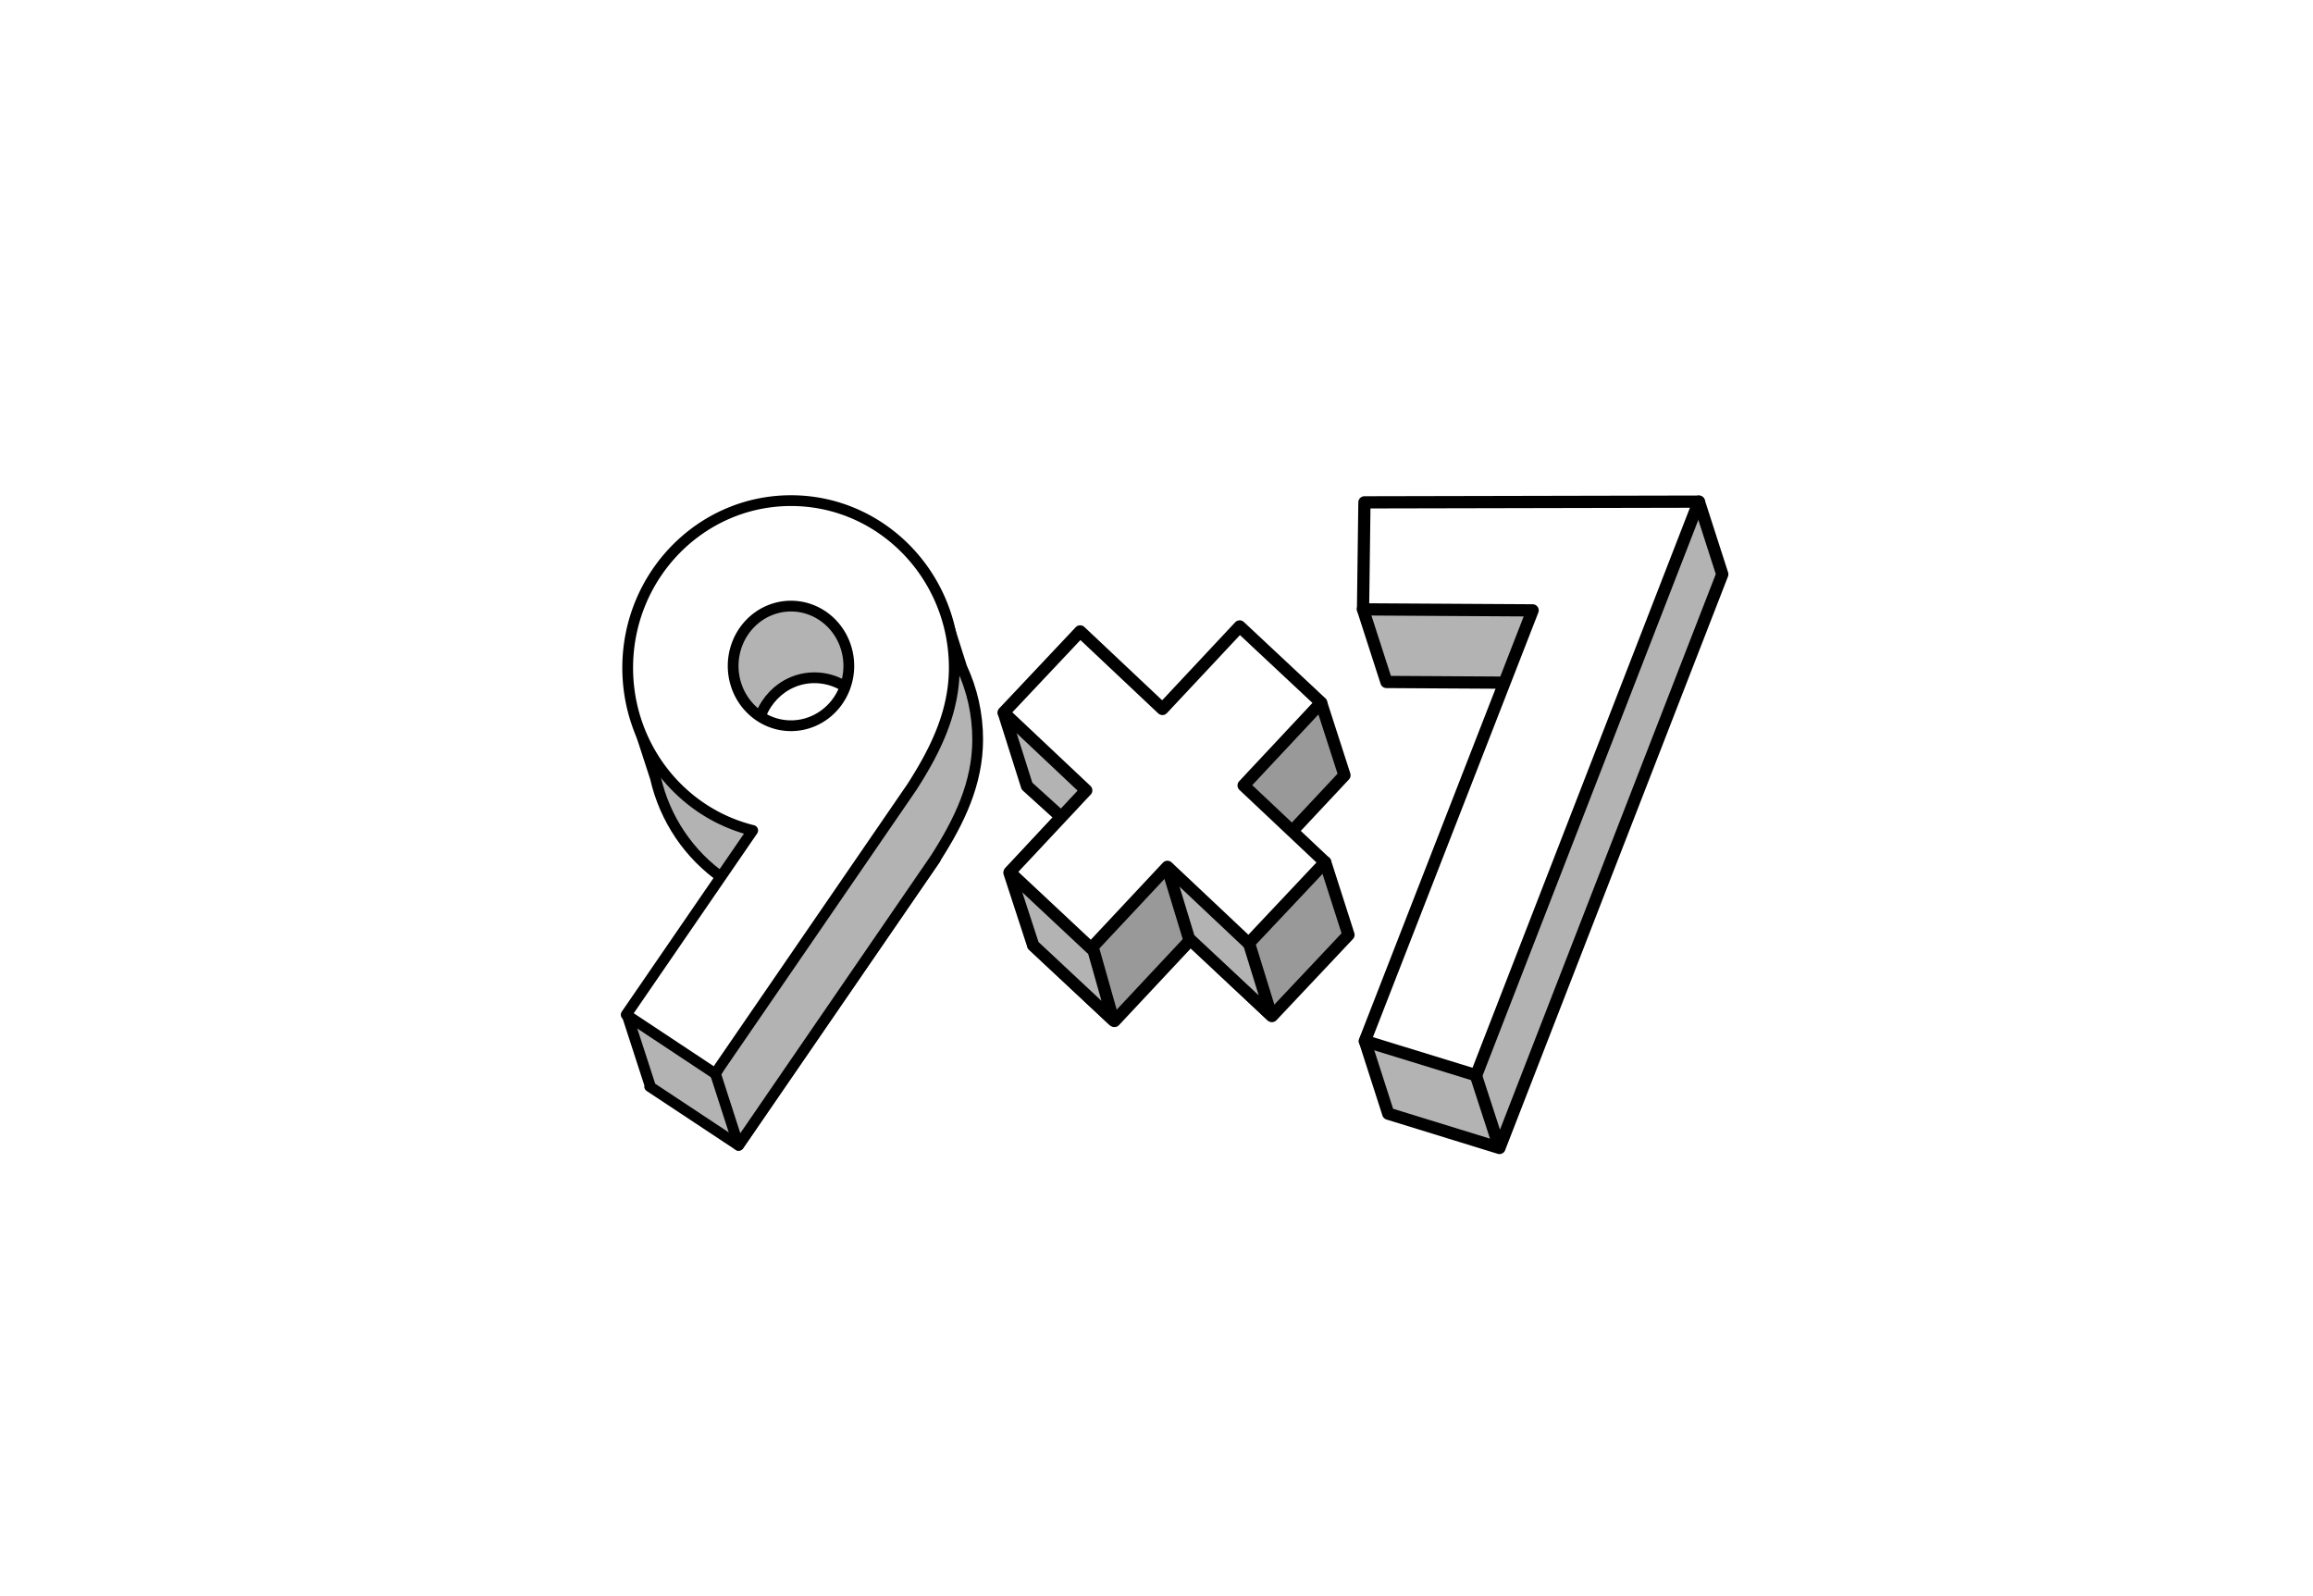 <?xml version="1.0" encoding="UTF-8" standalone="no"?>
<!-- Created with Inkscape (http://www.inkscape.org/) -->

<svg
   width="778.855"
   height="537.453"
   viewBox="0 0 206.072 142.201"
   version="1.1"
   id="svg5"
   sodipodi:docname="9x7.svg"
   inkscape:version="1.1.2 (0a00cf5339, 2022-02-04)"
   xmlns:inkscape="http://www.inkscape.org/namespaces/inkscape"
   xmlns:sodipodi="http://sodipodi.sourceforge.net/DTD/sodipodi-0.dtd"
   xmlns="http://www.w3.org/2000/svg"
   xmlns:svg="http://www.w3.org/2000/svg">
  <sodipodi:namedview
     id="namedview7"
     pagecolor="#000000"
     bordercolor="#ffffff"
     borderopacity="1"
     inkscape:showpageshadow="0"
     inkscape:pageopacity="0"
     inkscape:pagecheckerboard="true"
     inkscape:deskcolor="#000000"
     inkscape:document-units="mm"
     showgrid="false"
     inkscape:zoom="1.0544998"
     inkscape:cx="382.64588"
     inkscape:cy="366.05033"
     inkscape:window-width="3370"
     inkscape:window-height="1313"
     inkscape:window-x="70"
     inkscape:window-y="27"
     inkscape:window-maximized="1"
     inkscape:current-layer="layer1"
     showborder="true"
     borderlayer="true"
     shape-rendering="auto"
     inkscape:pageshadow="2" />
  <defs
     id="defs2">
    <linearGradient
       id="linearGradient2905"
       inkscape:swatch="solid">
      <stop
         style="stop-color:#7f7336;stop-opacity:1;"
         offset="0"
         id="stop2903" />
    </linearGradient>
    <filter
       inkscape:collect="always"
       style="color-interpolation-filters:sRGB"
       id="filter14816"
       x="-0.313"
       y="-0.31"
       width="1.626"
       height="1.621">
      <feGaussianBlur
         inkscape:collect="always"
         stdDeviation="3.664"
         id="feGaussianBlur14818" />
    </filter>
    <filter
       inkscape:collect="always"
       style="color-interpolation-filters:sRGB"
       id="filter14820"
       x="-0.377"
       y="-0.172"
       width="1.753"
       height="1.345">
      <feGaussianBlur
         inkscape:collect="always"
         stdDeviation="3.664"
         id="feGaussianBlur14822" />
    </filter>
    <filter
       inkscape:collect="always"
       style="color-interpolation-filters:sRGB"
       id="filter14824"
       x="-0.275"
       y="-0.153"
       width="1.549"
       height="1.305">
      <feGaussianBlur
         inkscape:collect="always"
         stdDeviation="3.664"
         id="feGaussianBlur14826" />
    </filter>
    <filter
       inkscape:label="Film Grain"
       inkscape:menu="Image Effects"
       inkscape:menu-tooltip="Adds a small scale graininess"
       style="color-interpolation-filters:sRGB"
       id="filter14840"
       x="0"
       y="0"
       width="1"
       height="1">
      <feTurbulence
         type="fractalNoise"
         numOctaves="3"
         baseFrequency="1"
         seed="0"
         result="result0"
         id="feTurbulence14830" />
      <feColorMatrix
         result="result4"
         values="0"
         type="saturate"
         id="feColorMatrix14832" />
      <feComposite
         in="SourceGraphic"
         in2="result4"
         operator="arithmetic"
         k1="1.25"
         k2="0.5"
         k3="0.5"
         result="result2"
         id="feComposite14834"
         k4="0" />
      <feBlend
         result="result5"
         mode="normal"
         in="result2"
         in2="SourceGraphic"
         id="feBlend14836" />
      <feComposite
         in="result5"
         in2="SourceGraphic"
         operator="in"
         result="result3"
         id="feComposite14838" />
    </filter>
    <filter
       inkscape:label="Film Grain"
       inkscape:menu="Image Effects"
       inkscape:menu-tooltip="Adds a small scale graininess"
       style="color-interpolation-filters:sRGB"
       id="filter14840-5"
       x="0"
       y="0"
       width="1"
       height="1">
      <feTurbulence
         type="fractalNoise"
         numOctaves="3"
         baseFrequency="1"
         seed="0"
         result="result0"
         id="feTurbulence14830-7" />
      <feColorMatrix
         result="result4"
         values="0"
         type="saturate"
         id="feColorMatrix14832-4" />
      <feComposite
         in="SourceGraphic"
         in2="result4"
         operator="arithmetic"
         k1="1.25"
         k2="0.5"
         k3="0.5"
         result="result2"
         id="feComposite14834-5"
         k4="0" />
      <feBlend
         result="result5"
         mode="normal"
         in="result2"
         in2="SourceGraphic"
         id="feBlend14836-1" />
      <feComposite
         in="result5"
         in2="SourceGraphic"
         operator="in"
         result="result3"
         id="feComposite14838-7" />
    </filter>
    <filter
       inkscape:collect="always"
       style="color-interpolation-filters:sRGB"
       id="filter21985"
       x="-0.334"
       y="-0.693"
       width="1.669"
       height="2.385">
      <feGaussianBlur
         inkscape:collect="always"
         stdDeviation="17.206"
         id="feGaussianBlur21987" />
    </filter>
  </defs>
  <g
     inkscape:label="Warstwa 1"
     inkscape:groupmode="layer"
     id="layer1"
     transform="translate(-3.379,-21.669)">
    <ellipse
       style="opacity:0.268;fill:#ffffff;fill-opacity:1;fill-rule:nonzero;stroke:none;stroke-width:1.09;stroke-linecap:square;stroke-linejoin:round;stroke-opacity:1;filter:url(#filter21985)"
       id="path21983"
       cx="106.415"
       cy="92.77"
       rx="61.742"
       ry="29.806" />
    <path
       style="fill:#000000;fill-opacity:1;fill-rule:nonzero;stroke:none;stroke-width:1.09;stroke-linecap:square;stroke-linejoin:round;stroke-opacity:1;filter:url(#filter14824)"
       d="m 126.826,120.83 9.91,3.056 -2.122,-6.528 2.119,6.523 19.852,-51.107 -2.083,-6.467 -29.931,9.579 2.094,6.484 15.109,0.089 -17.024,31.919 z"
       id="path6206-0"
       sodipodi:nodetypes="ccccccccccc" />
    <path
       style="opacity:1;fill:#b3b3b3;fill-opacity:1;fill-rule:nonzero;stroke:#000000;stroke-width:1.09;stroke-linecap:square;stroke-linejoin:round;stroke-opacity:1"
       d="m 127.062,120.887 9.91,3.056 -2.122,-6.528 2.119,6.523 19.852,-51.107 -2.083,-6.467 -29.931,9.579 2.094,6.484 15.109,0.089 -17.024,31.919 z"
       id="path6206"
       sodipodi:nodetypes="ccccccccccc" />
    <path
       id="rect3280-8-1-7"
       style="fill:#000000;fill-opacity:1;fill-rule:nonzero;stroke:none;stroke-width:0.959;stroke-linecap:square;stroke-linejoin:round;stroke-opacity:1;filter:url(#filter14820)"
       inkscape:transform-center-x="-0.31490651"
       d="m 66.899,117.315 2.043,6.332 17.529,-25.534 c 2.158,-3.357 3.773,-6.729 3.776,-10.612 4e-5,-2.299 -0.509,-4.477 -1.416,-6.421 l -1.4,-4.398 c -4.848,-0.542 -6.72,-4.008 -11.732,-4.084 -8.035,-4e-5 -8.464,13.524 -8.464,13.524 -0.298,6.41 3.361,5.641 3.312,1.202 2.4e-5,-2.943 2.307,-5.329 5.152,-5.329 2.845,-6.6e-5 5.174,2.331 5.174,5.274 -4.596,10.029 -9.306,20.04 -13.974,30.047 z"
       sodipodi:nodetypes="cccccccccccc" />
    <path
       id="rect3280"
       style="opacity:1;fill:#b3b3b3;fill-opacity:1;fill-rule:nonzero;stroke:#000000;stroke-width:0.96;stroke-linecap:square;stroke-linejoin:round;stroke-opacity:1"
       inkscape:transform-center-x="-0.31490651"
       d="m 98.386,38.455 4.066,3.184 c 2.77,2.6 6.37,4.063 10.041,4.133 l -0.19,14.841 5.301,4.158 1.6e-4,0.075 9.505,-0.012 8e-5,-30.972 c -3.112,-9.255 -19.011,5.134 -28.723,4.593 z"
       transform="matrix(0.833,0.553,-0.566,0.824,0,0)"
       sodipodi:nodetypes="ccccccccc" />
    <path
       id="rect12026-8"
       style="fill:#000000;fill-opacity:1;fill-rule:nonzero;stroke:none;stroke-width:1.09;stroke-linecap:square;stroke-linejoin:round;stroke-opacity:1;filter:url(#filter14816)"
       d="M 120.851,84.249 C 97.302,92.967 105.481,94.781 95.182,105.784 l 7.253,6.79 6.798,-7.262 7.236,6.819 6.814,-7.231 -2.075,-6.474 -5.185,-0.368 6.903,-7.375 z"
       sodipodi:nodetypes="cccccccccc" />
    <path
       id="rect3280-8-1"
       style="fill:#b3b3b3;fill-opacity:1;fill-rule:nonzero;stroke:#000000;stroke-width:0.959;stroke-linecap:square;stroke-linejoin:round;stroke-opacity:1"
       inkscape:transform-center-x="-0.31490651"
       d="m 67.135,117.372 2.043,6.332 17.529,-25.534 c 2.158,-3.357 3.773,-6.729 3.776,-10.612 3.9e-5,-2.299 -0.509,-4.477 -1.416,-6.421 L 87.666,76.738 C 82.819,76.196 80.947,72.731 75.935,72.654 c -8.035,-4e-5 -8.464,13.524 -8.464,13.524 -0.298,6.41 3.361,5.641 3.312,1.202 2.4e-5,-2.943 2.307,-5.329 5.152,-5.329 2.845,-6.6e-5 5.174,2.331 5.174,5.274 -4.596,10.029 -9.306,20.04 -13.974,30.047 z"
       sodipodi:nodetypes="cccccccccccc" />
    <path
       id="rect3280-8"
       style="fill:#ffffff;fill-opacity:1;fill-rule:nonzero;stroke:#000000;stroke-width:0.959;stroke-linecap:square;stroke-linejoin:round;stroke-opacity:1"
       inkscape:transform-center-x="-0.31490651"
       d="m 73.85,66.271 c -8.035,-4e-5 -14.549,6.673 -14.548,14.903 0.003,6.882 4.606,12.867 11.137,14.481 l -11.269,16.415 7.924,5.25 17.529,-25.534 c 2.158,-3.357 3.773,-6.729 3.776,-10.612 1.4e-4,-8.231 -6.513,-14.904 -14.548,-14.903 z m 10e-6,9.396 a 5.152,5.329 1.2566475e-6 0 1 5.152,5.329 5.152,5.329 1.2566475e-6 0 1 -5.152,5.329 5.152,5.329 1.2566475e-6 0 1 -5.152,-5.329 5.152,5.329 1.2566475e-6 0 1 5.152,-5.329 z" />
    <path
       style="fill:#ffffff;fill-opacity:1;fill-rule:nonzero;stroke:#000000;stroke-width:1.09;stroke-linecap:square;stroke-linejoin:round;stroke-opacity:1"
       d="m 124.977,114.416 9.918,3.051 19.841,-51.107 -29.795,0.063 -0.125,9.535 15.109,0.089 z"
       id="path6206-5"
       sodipodi:nodetypes="ccccccc" />
    <path
       id="rect12026"
       style="opacity:1;fill:#999999;fill-opacity:1;fill-rule:nonzero;stroke:#000000;stroke-width:1.09;stroke-linecap:square;stroke-linejoin:round;stroke-opacity:1"
       d="m 121.087,84.305 c -23.548,8.718 -15.369,10.532 -25.669,21.535 l 7.253,6.79 6.798,-7.262 7.236,6.819 6.814,-7.231 -2.075,-6.474 -5.185,-0.368 6.903,-7.375 z"
       sodipodi:nodetypes="cccccccccc" />
    <path
       style="opacity:1;fill:#b3b3b3;fill-opacity:1;fill-rule:nonzero;stroke:#000000;stroke-width:1.09;stroke-linecap:square;stroke-linejoin:round;stroke-opacity:1"
       d="m 95.429,105.897 -2.107,-6.454 4.613,-4.968 -3.06,-2.772 -2.062,-6.52 c 8.128,3.153 15.712,5.99 21.758,20.245 l 2.077,6.721 -7.342,-6.867 -1.967,-6.46 -6.653,7.097 1.885,6.653 z"
       id="path14026"
       sodipodi:nodetypes="cccccccccccc" />
    <path
       id="rect12026-7"
       style="fill:#ffffff;fill-opacity:1;fill-rule:nonzero;stroke:#000000;stroke-width:1.09;stroke-linecap:square;stroke-linejoin:round;stroke-opacity:1"
       d="m 113.824,77.48 -6.88,7.35 -7.33,-6.908 -6.814,7.231 7.355,6.931 -6.82,7.286 7.253,6.79 6.798,-7.262 7.236,6.819 6.814,-7.231 -7.26,-6.842 6.903,-7.375 z" />
  </g>
</svg>
